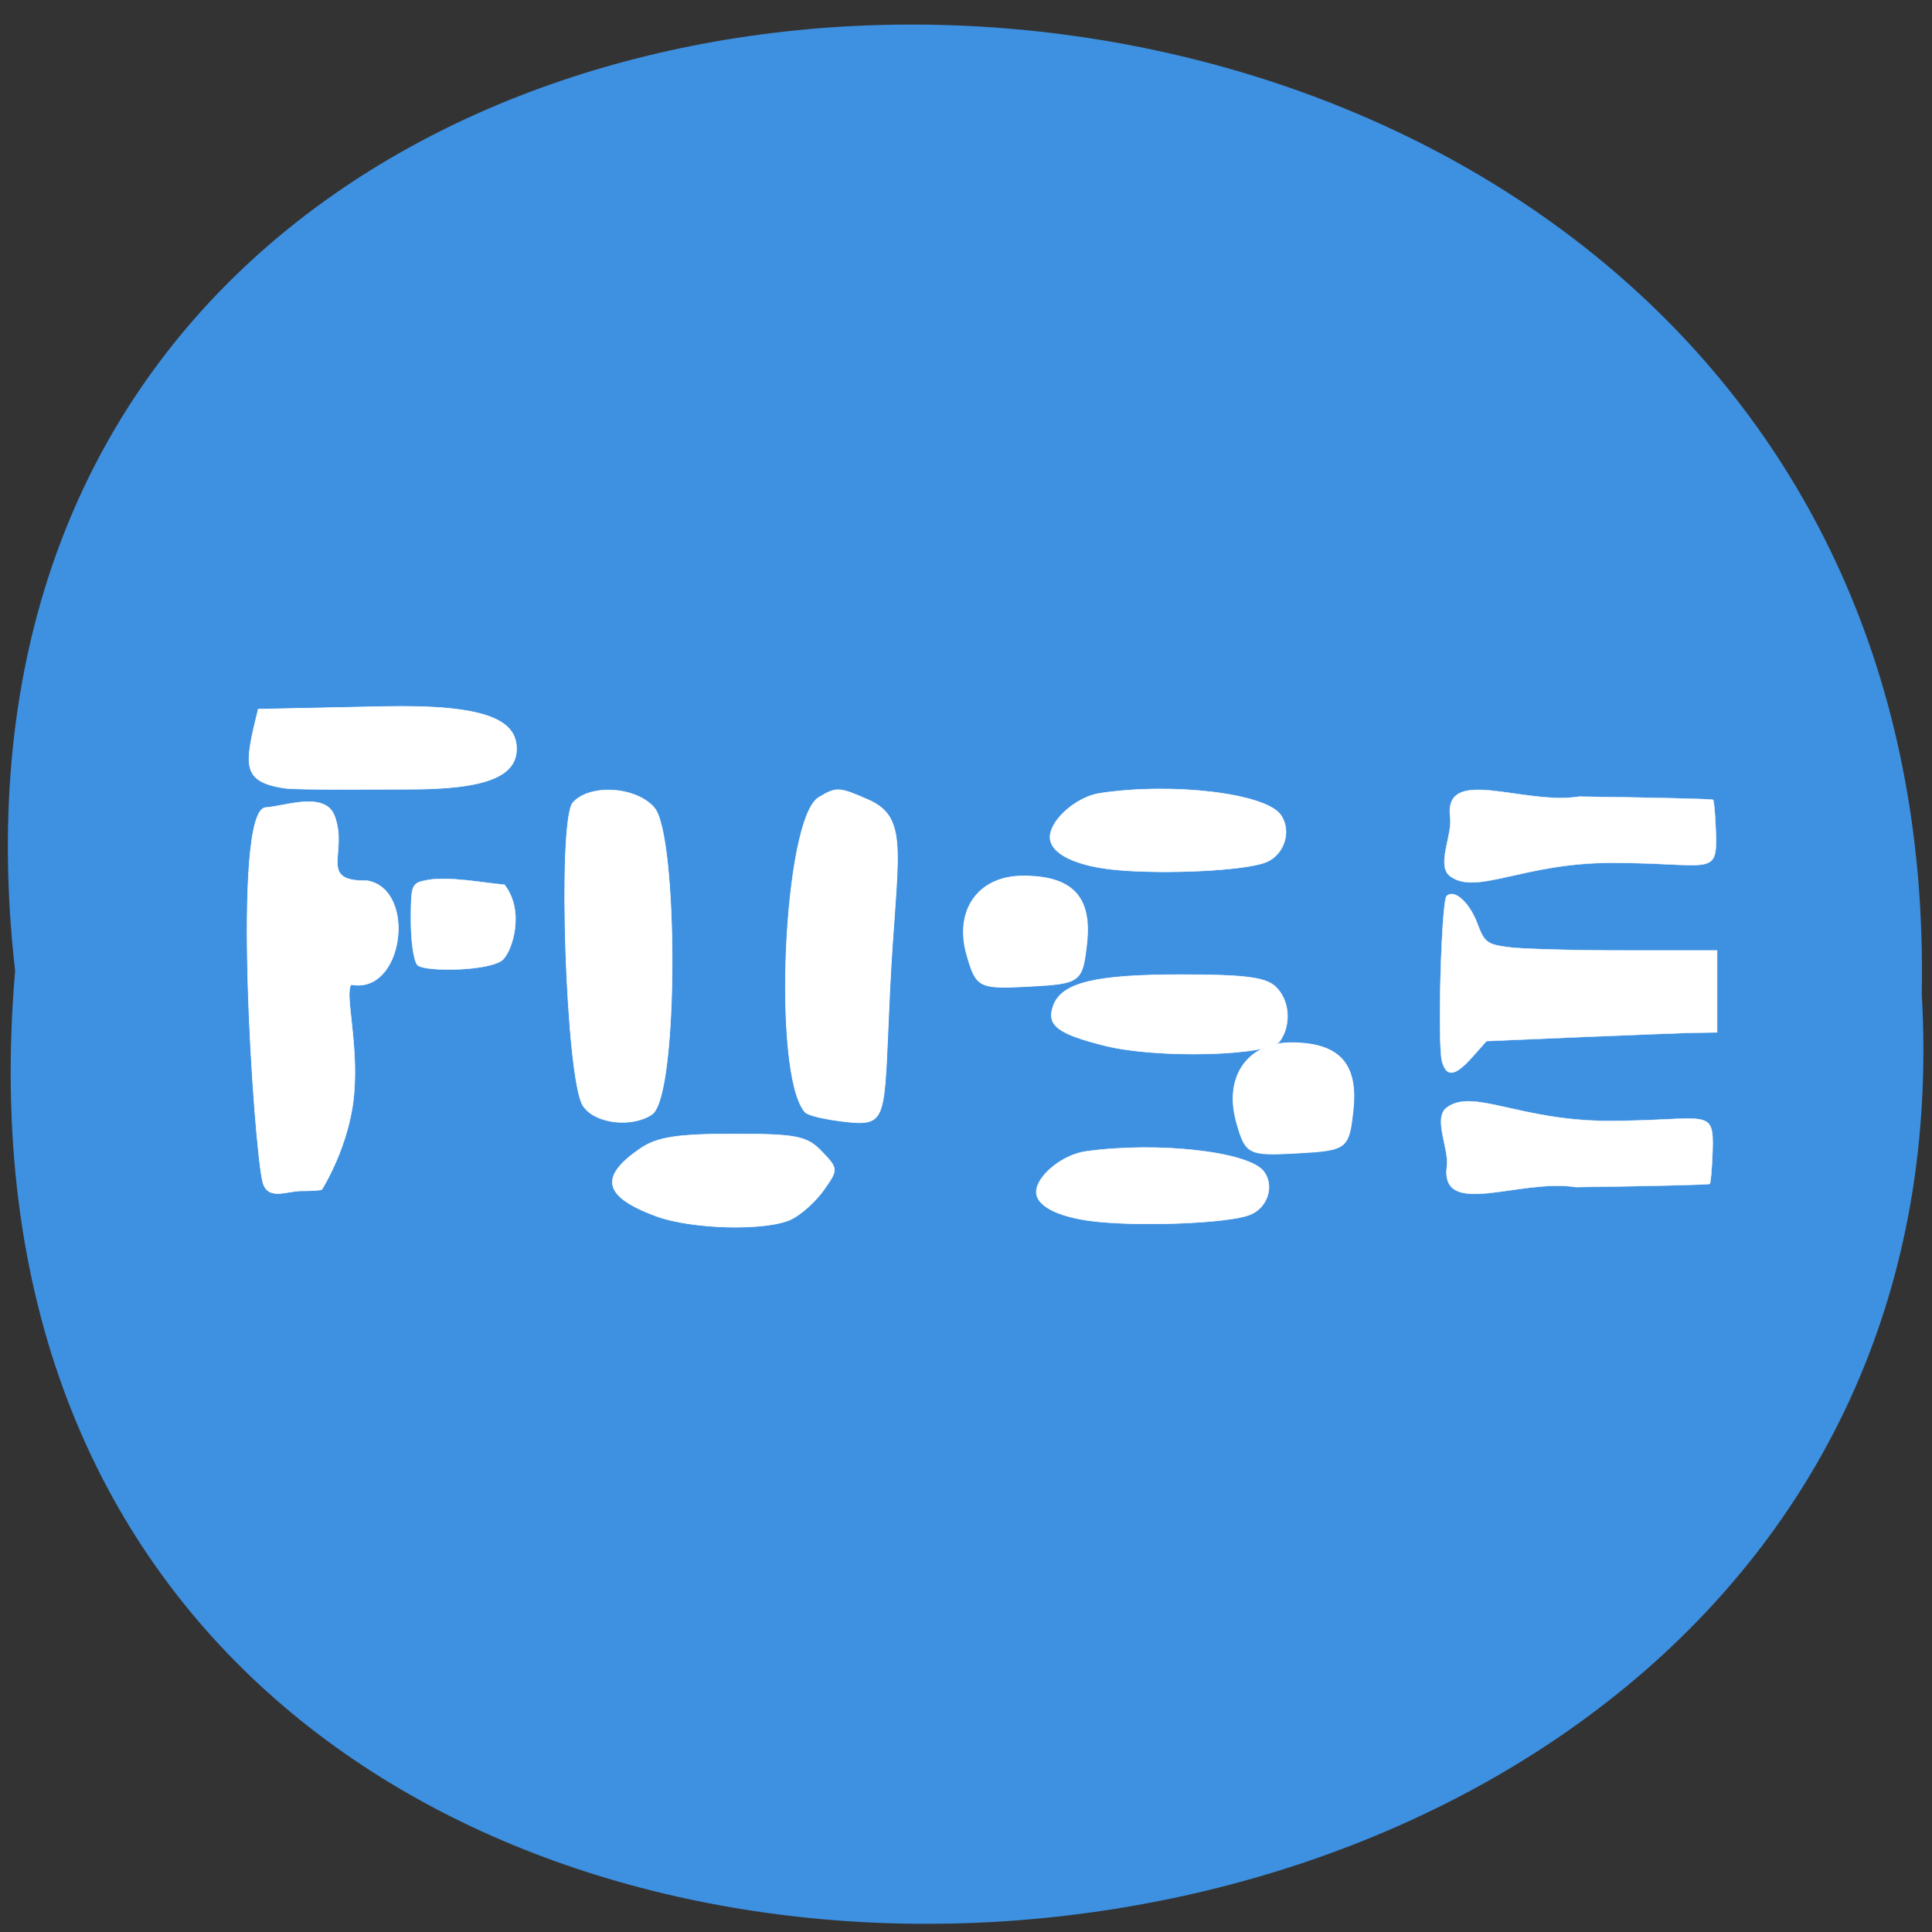 <svg xmlns="http://www.w3.org/2000/svg" xmlns:xlink="http://www.w3.org/1999/xlink" viewBox="0 0 256 256"><rect x="0" y="0" width="256" height="256" fill="#333333" stroke="none"/><defs><path d="m 245.46 129.52 l -97.89 -96.9 c -5.556 -5.502 -16.222 -11.873 -23.7 -14.16 l -39.518 -12.08 c -7.479 -2.286 -18.1 0.391 -23.599 5.948 l -13.441 13.578 c -5.5 5.559 -14.502 14.653 -20 20.21 l -13.44 13.579 c -5.5 5.558 -8.07 16.206 -5.706 23.658 l 12.483 39.39 c 2.363 7.456 8.843 18.06 14.399 23.556 l 97.89 96.9 c 5.558 5.502 14.605 5.455 20.1 -0.101 l 36.26 -36.63 c 5.504 -5.559 14.503 -14.651 20 -20.21 l 36.26 -36.629 c 5.502 -5.56 5.455 -14.606 -0.101 -20.11 z m -178.09 -50.74 c -7.198 0 -13.03 -5.835 -13.03 -13.03 0 -7.197 5.835 -13.03 13.03 -13.03 7.197 0 13.03 5.835 13.03 13.03 -0.001 7.198 -5.836 13.03 -13.03 13.03 z" id="0"/><use id="1" xlink:href="#0"/><clipPath id="2"><use xlink:href="#0"/></clipPath><clipPath clip-path="url(#2)"><use xlink:href="#1"/></clipPath><clipPath clip-path="url(#2)"><use xlink:href="#1"/></clipPath></defs><g color="#000"><path d="m 128.42 795.13 c 168.87 -19.553 166.53 260.33 -3.01 257.01 -157.67 9.224 -171.9 -272.26 3.01 -257.01 z" transform="matrix(0 -1 0.983 0 -779.61 257.08)" fill="#3e90e0"/></g><g transform="matrix(1.185 0 0 1.129 -21.289 -216.08)" fill="#fff" stroke="#fff"><path d="m 47.33 330.06 c -0.966 -4.148 -3.542 -43.689 0.356 -43.894 1.994 -0.105 6.616 -1.992 7.686 0.99 1.564 4.36 -1.958 7.713 3.681 7.604 5.54 1.064 4.03 13.38 -1.815 12.185 -0.785 1.016 0.808 6.678 0.308 12.843 -0.492 6.06 -3.538 11.1 -3.584 11.199 -0.046 0.095 -1.068 0.172 -2.272 0.172 -1.716 0 -3.826 1.196 -4.36 -1.099 z" stroke-width="0.067"/><path d="m 49.821 283.9 c -4.942 -0.784 -4.495 -2.733 -2.982 -9.276 l 14.05 -0.309 c 11.617 -0.255 14.833 1.662 14.833 4.971 0 3.297 -3.617 4.729 -11.944 4.729 -4.512 0 -12.328 0.09 -13.961 -0.115 z" stroke-width="0.072"/><path d="m 64.67 304.68 c -0.414 -0.373 -0.753 -2.693 -0.753 -5.155 0 -4.381 0.04 -4.484 1.876 -4.855 2.414 -0.442 6.183 0.335 8.585 0.557 2.282 3.102 0.892 7.63 -0.138 8.749 -1.284 1.394 -8.673 1.511 -9.57 0.703 z" stroke-width="0.049"/><path d="m 83.16 321.17 c -1.915 -3.067 -2.879 -33.555 -1.125 -35.588 1.914 -2.219 7.084 -1.867 9.101 0.619 2.65 3.265 2.725 33.734 -0.247 35.955 -2.121 1.585 -6.374 1.183 -7.729 -0.987 z" stroke-width="0.07"/><path d="m 91.24 334.09 c -5.807 -2.287 -6.299 -4.558 -1.709 -7.878 1.875 -1.356 4.14 -1.733 10.429 -1.733 7.06 0 8.259 0.249 9.898 2.06 1.835 2.027 1.839 2.098 0.241 4.486 -0.893 1.334 -2.52 2.886 -3.616 3.449 -2.762 1.42 -11.204 1.207 -15.244 -0.384 z" stroke-width="0.069"/><path d="m 107.97 321.89 c -3.661 -4.441 -2.399 -34.427 1.553 -36.911 1.985 -1.248 2.24 -1.234 5.553 0.294 4.751 2.192 3.08 6.71 2.367 22.67 -0.598 13.388 -0.254 15.215 -3.458 15.215 -1.096 0 -5.441 -0.571 -6.02 -1.268 z" stroke-width="0.081"/><path d="m 141.49 314.11 c -5.271 -1.386 -6.516 -2.392 -5.757 -4.648 0.917 -2.726 4.628 -3.682 14.285 -3.682 7.02 0 9.4 0.307 10.517 1.361 1.612 1.52 1.863 4.465 0.549 6.425 -1.171 1.747 -13.7 2.096 -19.594 0.545 z" stroke-width="0.068"/><path d="m 142.86 293.49 c -4.592 -0.43 -7.479 -1.912 -7.479 -3.84 0 -2.024 2.946 -4.746 5.587 -5.162 8.14 -1.284 18.492 0.017 20.2 2.538 1.27 1.871 0.405 4.73 -1.686 5.577 -2.356 0.953 -10.996 1.415 -16.625 0.888 z" stroke-width="0.062"/><path d="m 156.23 323.07 c -1.404 -5.273 1.237 -9.293 6.105 -9.293 5.342 0 7.483 2.431 6.928 7.864 -0.47 4.6 -0.652 4.748 -6.229 5.075 -5.496 0.322 -5.791 0.164 -6.805 -3.645 z" stroke-width="0.099"/><path d="m 179.21 315.94 c -0.514 -2.024 -0.064 -18.813 0.52 -19.388 0.86 -0.847 2.533 0.727 3.427 3.225 0.804 2.246 1.078 2.459 3.583 2.798 1.492 0.202 7.329 0.367 12.971 0.367 h 10.258 v 4.807 v 4.807 l -2.282 0.036 c -1.255 0.02 -7.06 0.249 -12.894 0.51 l -10.612 0.474 l -1.601 1.893 c -1.911 2.26 -2.882 2.395 -3.372 0.469 z" stroke-width="0.046"/><path d="m 179.76 328.24 c 0.255 -2 -1.569 -5.627 -0.03 -6.846 2.947 -2.334 8.121 1.556 18.1 1.553 11.04 -0.004 11.793 -1.719 11.63 3.488 -0.064 2.051 -0.206 3.807 -0.315 3.902 -0.109 0.096 -6.842 0.265 -14.961 0.376 -6.291 -1.051 -15.218 3.775 -14.422 -2.473 z" stroke-width="0.048"/><path d="m 141.22 334.83 c -4.528 -0.396 -7.375 -1.762 -7.375 -3.539 0 -1.865 2.904 -4.374 5.509 -4.758 8.03 -1.183 18.234 0.015 19.922 2.339 1.252 1.724 0.399 4.36 -1.662 5.139 -2.323 0.879 -10.842 1.304 -16.393 0.818 z" stroke-width="0.059"/><path d="m 126.09 303.5 c -1.442 -5.273 1.271 -9.292 6.273 -9.292 5.488 0 7.688 2.43 7.118 7.863 -0.483 4.599 -0.67 4.748 -6.399 5.074 -5.646 0.322 -5.949 0.164 -6.991 -3.645 z" stroke-width="0.101"/><path d="m 180.13 287.36 c 0.255 2 -1.569 5.627 -0.03 6.846 2.947 2.334 8.121 -1.556 18.1 -1.553 11.04 0.004 11.793 1.719 11.63 -3.488 -0.064 -2.051 -0.206 -3.807 -0.315 -3.902 -0.109 -0.096 -6.842 -0.265 -14.961 -0.376 -6.291 1.051 -15.218 -3.775 -14.422 2.473 z" stroke-width="0.048"/></g></svg>